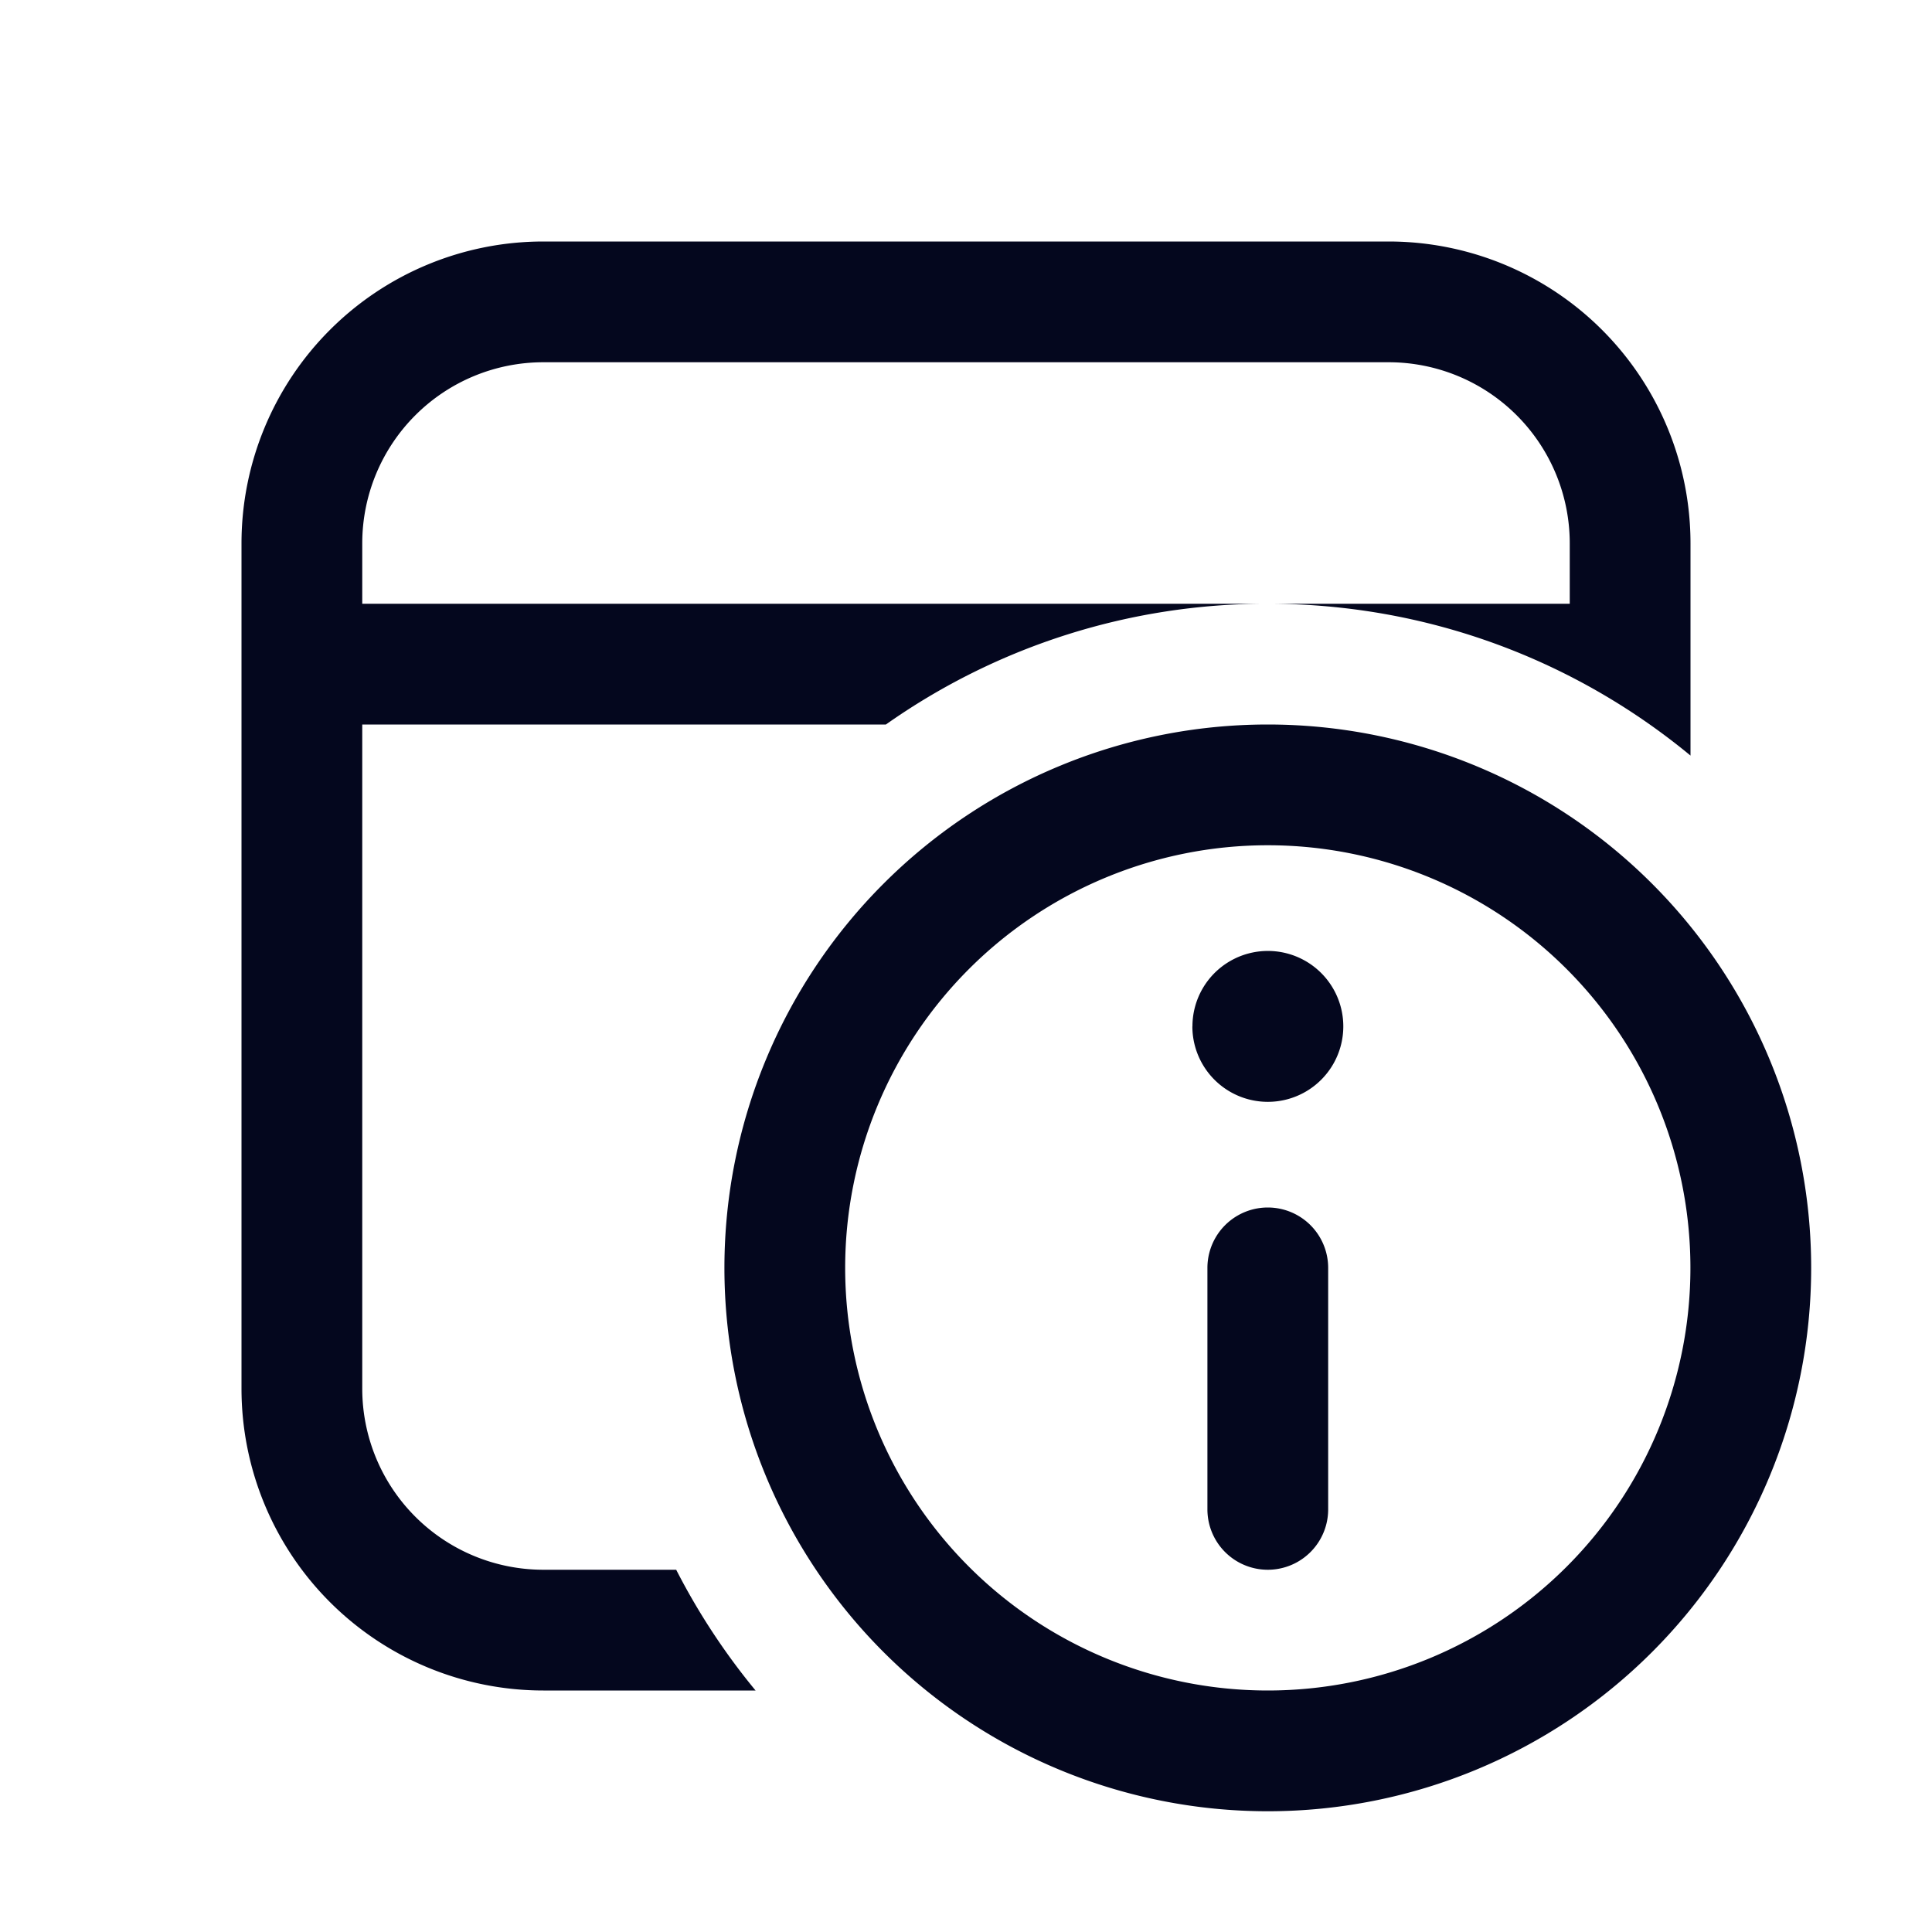 <svg xmlns="http://www.w3.org/2000/svg" width="24" height="24" fill="none"><path fill="#04071E" d="M21 6.75A3.75 3.75 0 0 0 17.25 3H6.75A3.75 3.75 0 0 0 3 6.75v10.5A3.75 3.75 0 0 0 6.75 21h2.636a8.3 8.3 0 0 1-.986-1.5H6.75a2.25 2.25 0 0 1-2.25-2.25V9h6.505a8.2 8.2 0 0 1 4.745-1.5c1.994 0 3.824.708 5.25 1.886zm-5.25.75H4.5v-.75A2.25 2.25 0 0 1 6.75 4.5h10.5a2.25 2.25 0 0 1 2.25 2.25v.75zm-.937 5.25a.937.937 0 1 1 1.874 0 .937.937 0 0 1-1.875 0m1.687 6a.75.75 0 0 1-1.5 0v-3a.75.75 0 0 1 1.5 0zm-7.5-3a6.75 6.75 0 1 1 13.5 0 6.75 6.75 0 0 1-13.5 0m1.5 0a5.25 5.25 0 1 0 10.5 0 5.25 5.25 0 0 0-10.5 0"/></svg>